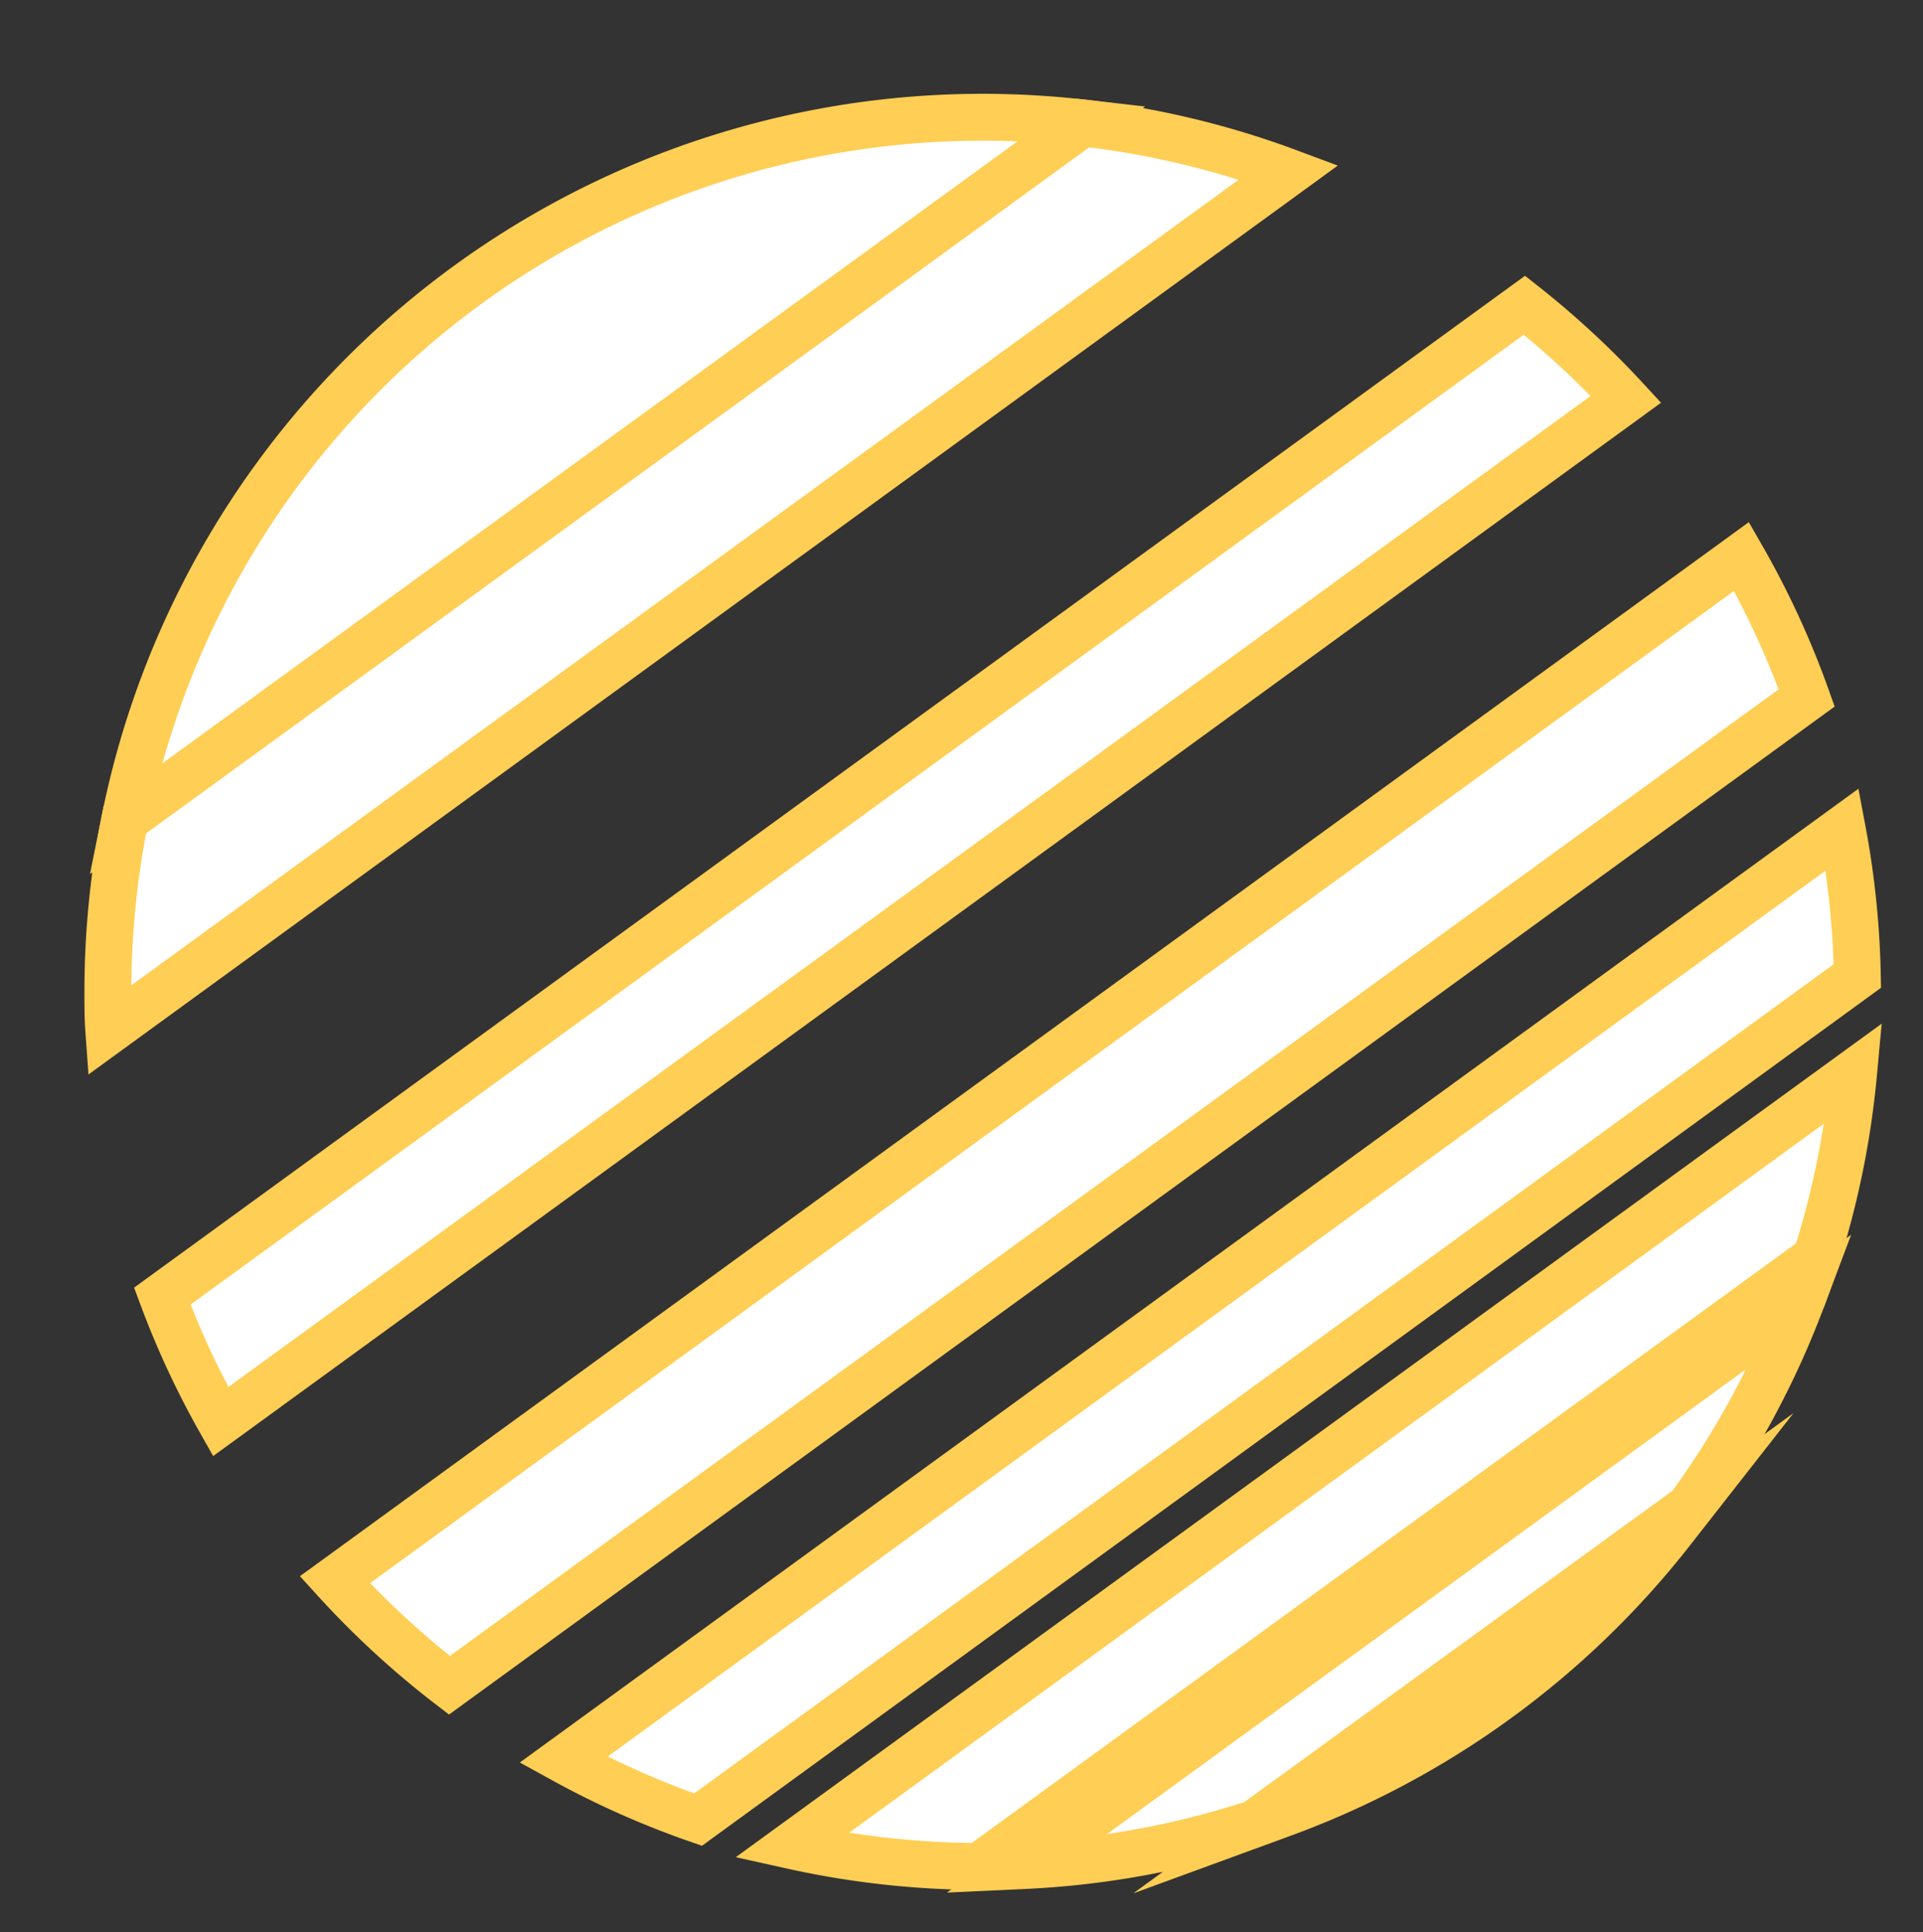 <svg id="Layer_1" data-name="Layer 1" xmlns="http://www.w3.org/2000/svg" viewBox="0 0 205 206"><rect x="0" y="0" width="205" height="206" fill="#333333" stroke="none"/><defs><style>.cls-1{fill:#fff;stroke:#ffce54;stroke-miterlimit:10;stroke-width:5px;}</style></defs><title>Artboard 29</title><path class="cls-1" d="M193.62,134.09q-.72,2.27-1.56,4.49"/><path class="cls-1" d="M196.39,88.44,60.07,187.62A92.73,92.73,0,0,0,74.42,194L198,104.06A93.62,93.62,0,0,0,196.39,88.44Z"/><path class="cls-1" d="M162.51,32.54,17.3,138.19a92.79,92.79,0,0,0,6.22,13.38l149.81-109A93.8,93.8,0,0,0,162.51,32.54Z"/><path class="cls-1" d="M115.41,13.11,13.31,87.39a93.68,93.68,0,0,0-1.81,18.36c0,1.39,0,2.77.1,4.14L137.38,18.37A92.67,92.67,0,0,0,115.41,13.11Z"/><path class="cls-1" d="M178.22,163.19l-41.5,30.19A93.47,93.47,0,0,0,178.22,163.19Z"/><path class="cls-1" d="M192.06,138.58,109.15,198.9a92.94,92.94,0,0,0,24.66-4.52l46.29-33.67A93,93,0,0,0,192.06,138.58Z"/><path class="cls-1" d="M185.65,59.33,35.7,168.43a93.79,93.79,0,0,0,12.21,11.25L192.6,74.41A92.8,92.8,0,0,0,185.65,59.33Z"/><path class="cls-1" d="M197.6,114.41,84.39,196.77a93.55,93.55,0,0,0,20,2.23l89.22-64.91A92.81,92.81,0,0,0,197.6,114.41Z"/><path class="cls-1" d="M104.75,12.5A93.28,93.28,0,0,0,13.31,87.39L115.41,13.11A94.21,94.21,0,0,0,104.75,12.5Z"/></svg>